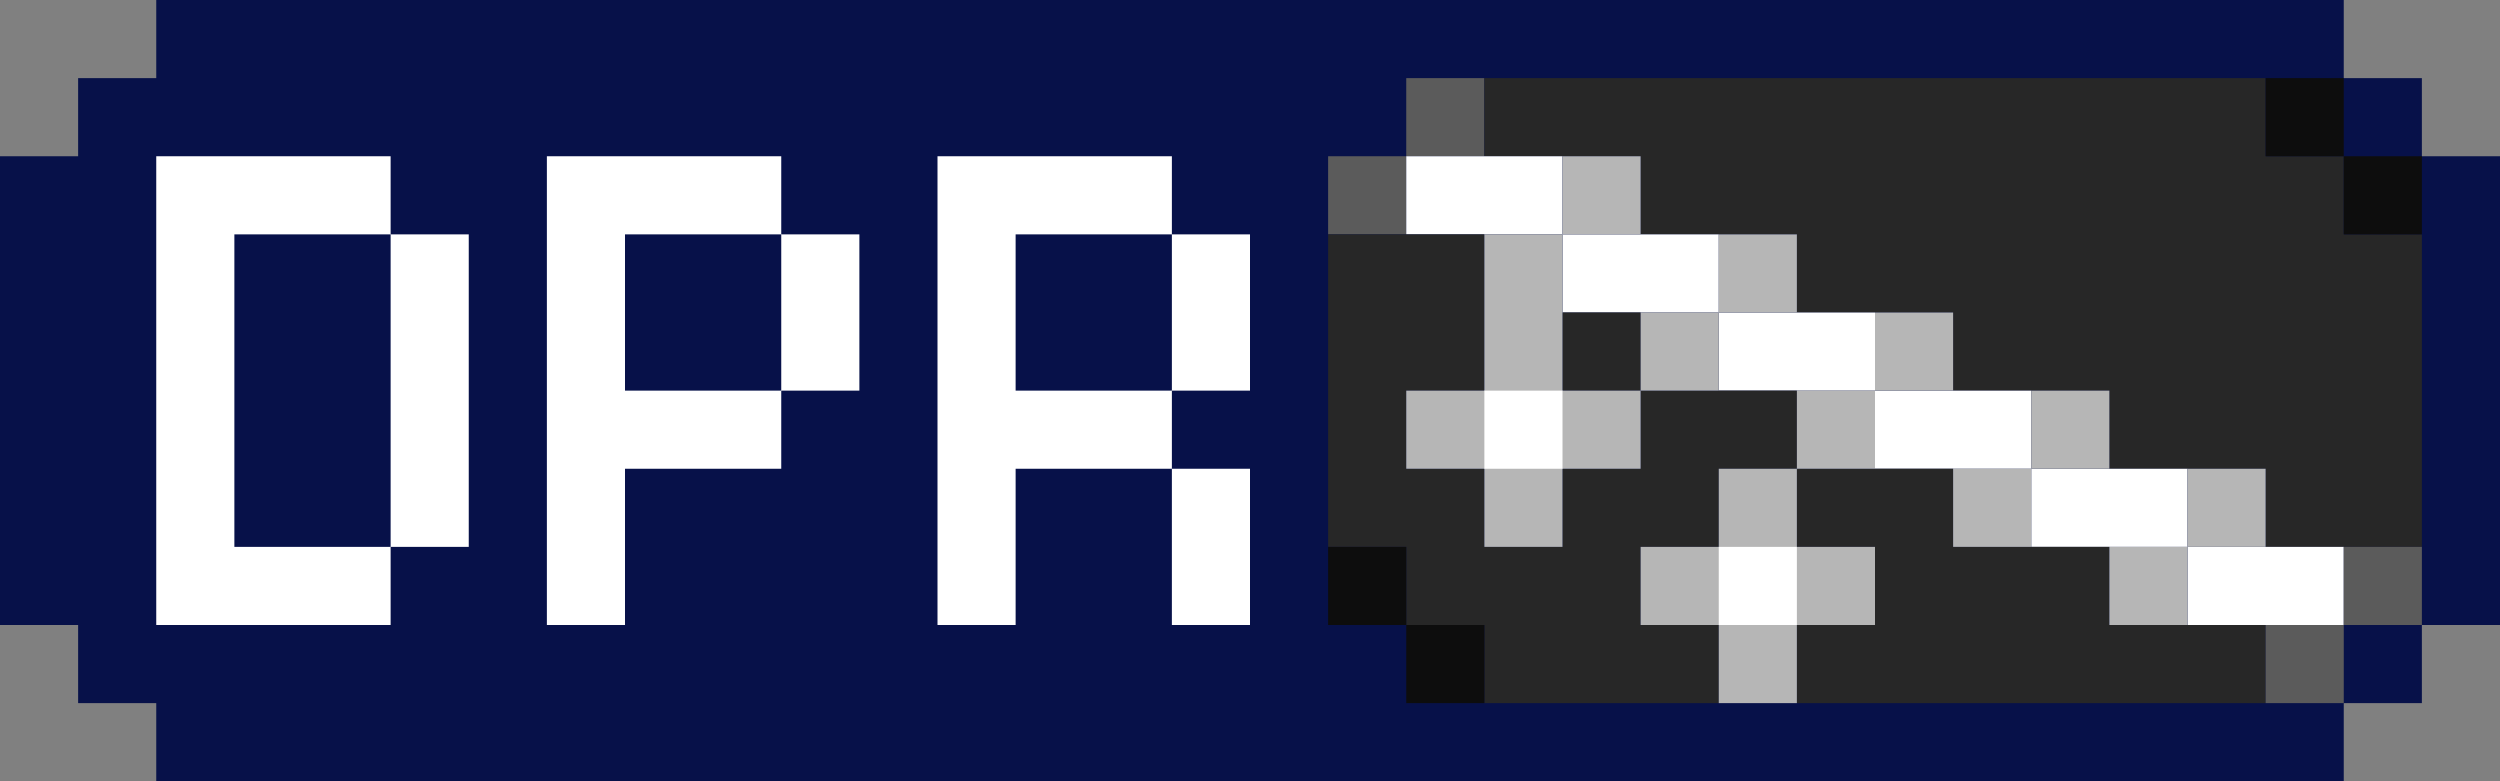 <?xml version="1.0" encoding="UTF-8" standalone="no"?>
<svg
   xmlns:dc="http://purl.org/dc/elements/1.1/"
   xmlns:cc="http://creativecommons.org/ns#"
   xmlns:rdf="http://www.w3.org/1999/02/22-rdf-syntax-ns#"
   xmlns:svg="http://www.w3.org/2000/svg"
   xmlns="http://www.w3.org/2000/svg"
   xmlns:sodipodi="http://sodipodi.sourceforge.net/DTD/sodipodi-0.dtd"
   xmlns:inkscape="http://www.inkscape.org/namespaces/inkscape"
   inkscape:version="1.0 (4035a4fb49, 2020-05-01)"
   sodipodi:docname="tajara_dasnrra.svg"
   id="svg46"
   version="1.1"
   height="100"
   width="320">
  <rect width="100%" height="100%" fill="#808080" stroke="none"/>
  <defs
     id="defs50" />
  <sodipodi:namedview
     inkscape:current-layer="svg46"
     inkscape:window-maximized="1"
     inkscape:window-y="-8"
     inkscape:window-x="-8"
     inkscape:cy="50"
     inkscape:cx="160"
     inkscape:zoom="3.278125"
     showgrid="false"
     id="namedview48"
     inkscape:window-height="705"
     inkscape:window-width="1366"
     inkscape:pageshadow="2"
     inkscape:pageopacity="0"
     guidetolerance="10"
     gridtolerance="10"
     objecttolerance="10"
     borderopacity="1"
     bordercolor="#666666"
     pagecolor="#ffffff" />
  <path
     id="path4"
     d="M20 0L20 10L10 10L10 20L0 20L0 80L10 80L10 90L20 90L20 100L300 100L300 90L310 90L310 80L320 80L320 20L310 20L310 10L300 10L300 0L20 0z"
     style="fill:#071149; stroke:none;" />
  <path
     id="path8"
     d="M180 10L180 20L170 20L170 30L180 30L180 20L190 20L190 10L180 10z"
     style="fill:#5b5b5b; stroke:none;" />
  <path
     id="path10"
     d="M190 10L190 20L210 20L210 30L230 30L230 40L250 40L250 50L270 50L270 60L290 60L290 70L310 70L310 30L300 30L300 20L290 20L290 10L190 10z"
     style="fill:#272727; stroke:none;" />
  <path
     id="path12"
     d="M290 10L290 20L300 20L300 10L290 10z"
     style="fill:#0d0d0d; stroke:none;" />
  <path
     id="path14"
     d="M20 20L20 80L50 80L50 70L60 70L60 30L50 30L50 20L20 20M70 20L70 80L80 80L80 60L100 60L100 50L110 50L110 30L100 30L100 20L70 20M120 20L120 80L130 80L130 60L150 60L150 80L160 80L160 60L150 60L150 50L160 50L160 30L150 30L150 20L120 20M180 20L180 30L200 30L200 40L220 40L220 50L240 50L240 60L260 60L260 70L280 70L280 80L300 80L300 70L280 70L280 60L260 60L260 50L240 50L240 40L220 40L220 30L200 30L200 20L180 20z"
     style="fill:#ffffff; stroke:none;" />
  <path
     id="path16"
     d="M200 20L200 30L210 30L210 20L200 20z"
     style="fill:#b6b6b6; stroke:none;" />
  <path
     id="path18"
     d="M300 20L300 30L310 30L310 20L300 20z"
     style="fill:#0d0d0d; stroke:none;" />
  <path
     id="path20"
     d="M30 30L30 70L50 70L50 30L30 30M80 30L80 50L100 50L100 30L80 30M130 30L130 50L150 50L150 30L130 30z"
     style="fill:#071149; stroke:none;" />
  <path
     id="path22"
     d="M170 30L170 70L180 70L180 80L190 80L190 90L220 90L220 80L210 80L210 70L220 70L220 60L230 60L230 70L240 70L240 80L230 80L230 90L290 90L290 80L270 80L270 70L250 70L250 60L230 60L230 50L210 50L210 40L200 40L200 50L210 50L210 60L200 60L200 70L190 70L190 60L180 60L180 50L190 50L190 30L170 30z"
     style="fill:#272727; stroke:none;" />
  <path
     id="path24"
     d="M190 30L190 50L180 50L180 60L190 60L190 70L200 70L200 60L210 60L210 50L200 50L200 30L190 30M220 30L220 40L230 40L230 30L220 30M210 40L210 50L220 50L220 40L210 40M240 40L240 50L250 50L250 40L240 40z"
     style="fill:#b6b6b6; stroke:none;" />
  <path
     id="path26"
     d="M190 50L190 60L200 60L200 50L190 50z"
     style="fill:#ffffff; stroke:none;" />
  <path
     id="path28"
     d="M230 50L230 60L240 60L240 50L230 50M260 50L260 60L270 60L270 50L260 50M220 60L220 70L210 70L210 80L220 80L220 90L230 90L230 80L240 80L240 70L230 70L230 60L220 60M250 60L250 70L260 70L260 60L250 60M280 60L280 70L290 70L290 60L280 60z"
     style="fill:#b6b6b6; stroke:none;" />
  <path
     id="path30"
     d="M170 70L170 80L180 80L180 70L170 70z"
     style="fill:#0d0d0d; stroke:none;" />
  <path
     id="path32"
     d="M220 70L220 80L230 80L230 70L220 70z"
     style="fill:#ffffff; stroke:none;" />
  <path
     id="path34"
     d="M270 70L270 80L280 80L280 70L270 70z"
     style="fill:#b6b6b6; stroke:none;" />
  <path
     id="path36"
     d="M300 70L300 80L310 80L310 70L300 70z"
     style="fill:#5b5b5b; stroke:none;" />
  <path
     id="path40"
     d="M180 80L180 90L190 90L190 80L180 80z"
     style="fill:#0d0d0d; stroke:none;" />
  <path
     id="path42"
     d="M290 80L290 90L300 90L300 80L290 80z"
     style="fill:#5b5b5b; stroke:none;" />
</svg>
